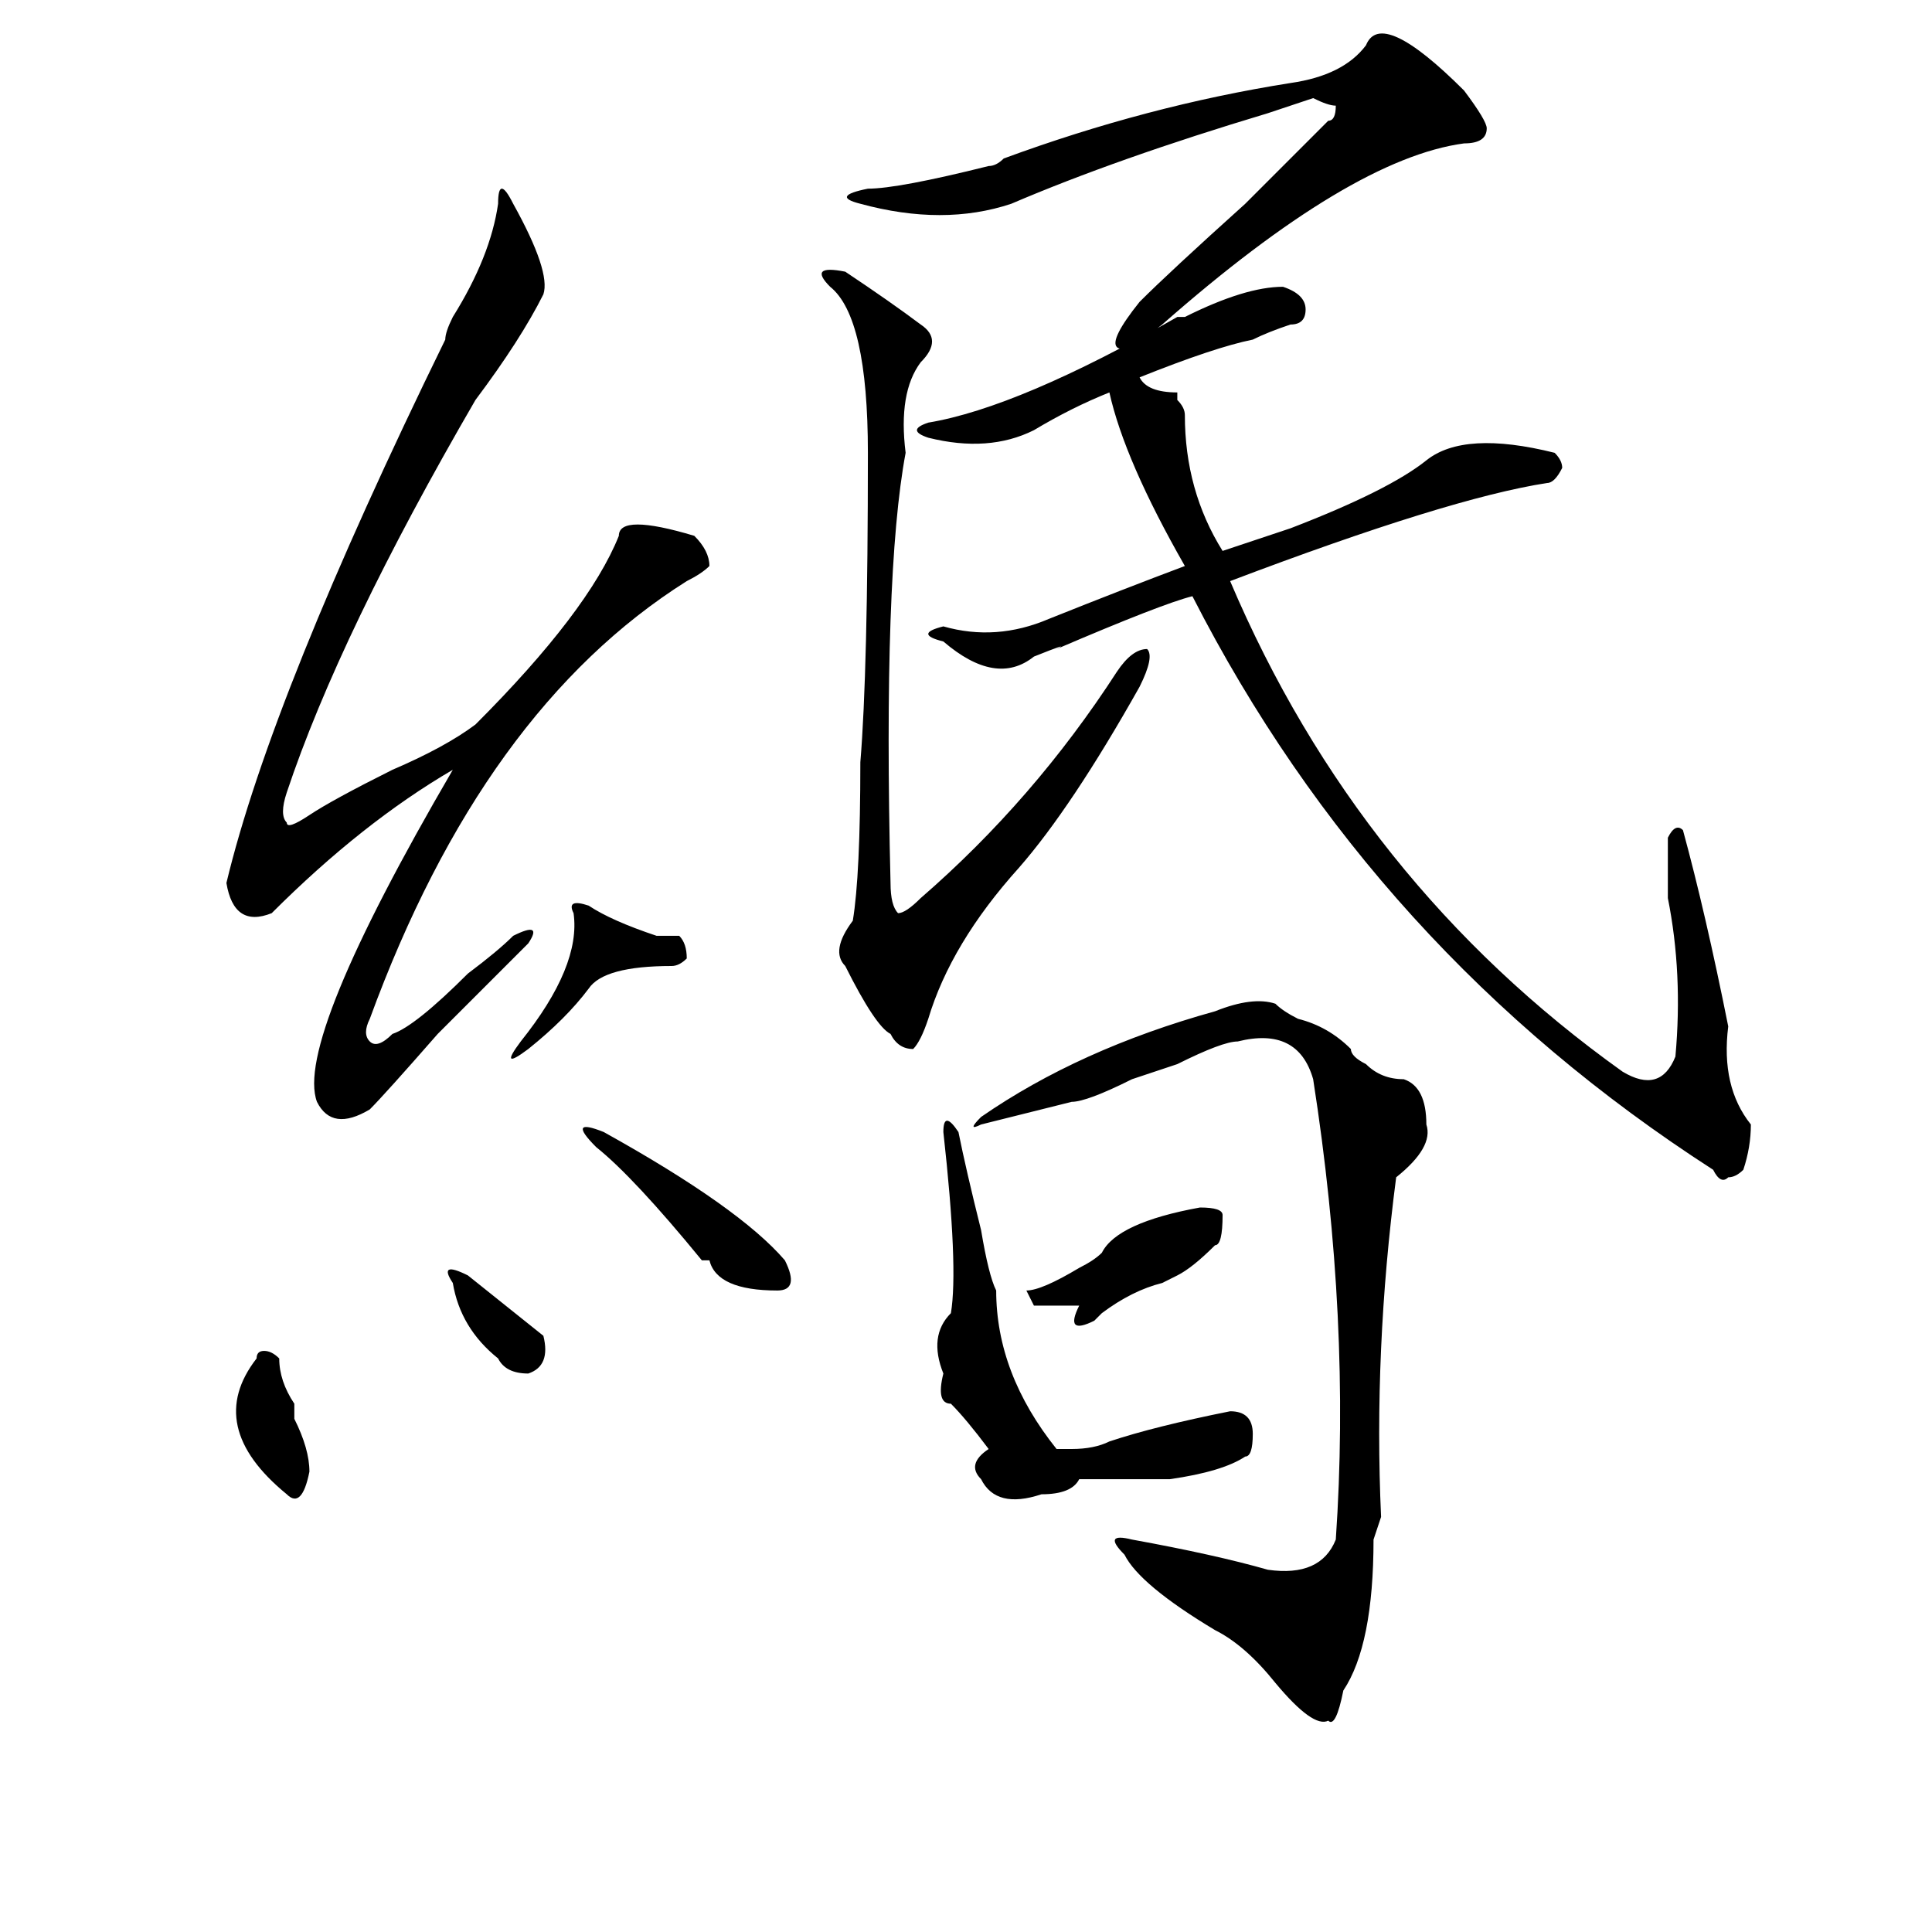 <?xml version="1.0" standalone="no"?>
<!DOCTYPE svg PUBLIC "-//W3C//DTD SVG 1.1//EN" "http://www.w3.org/Graphics/SVG/1.1/DTD/svg11.dtd" >
<svg xmlns="http://www.w3.org/2000/svg" xmlns:xlink="http://www.w3.org/1999/xlink" version="1.1" viewBox="0 0 256 256">
  <g transform="matrix(1 0 0 -1 0 204)">
   <path fill="currentColor"
d="M123 148q12 2 33 14h1q8 4 13 4q3 -1 3 -3t-2 -2q-3 -1 -5 -2q-5 -1 -15 -5q1 -2 5 -2v-1q1 -1 1 -2q0 -10 5 -18l9 3q13 5 18 9t17 1q1 -1 1 -2q-1 -2 -2 -2q-13 -2 -42 -13q17 -40 52 -65q5 -3 7 2q1 11 -1 21v8q1 2 2 1q3 -11 6 -26q-1 -8 3 -13q0 -3 -1 -6
q-1 -1 -2 -1q-1 -1 -2 1q-45 29 -69 76q-4 -1 -18 -7q2 1 -3 -1q-5 -4 -12 2q-4 1 0 2q7 -2 14 1q10 4 18 7q-8 14 -10 23q-5 -2 -10 -5q-6 -3 -14 -1q-3 1 0 2zM68 177q5 -9 4 -12q-3 -6 -9 -14q-18 -31 -25 -52q-1 -3 0 -4q0 -1 3 1t11 6q7 3 11 6q15 15 19 25q0 3 10 0
q2 -2 2 -4q-1 -1 -3 -2q-27 -17 -42 -58q-1 -2 0 -3t3 1q3 1 10 8q4 3 6 5q4 2 2 -1l-12 -12q-7 -8 -9 -10q-5 -3 -7 1q-3 8 18 44q-12 -7 -24 -19q-5 -2 -6 4q6 25 29 72q0 1 1 3q5 8 6 15q0 4 2 0zM161 70q5 2 8 1q1 -1 3 -2q4 -1 7 -4q0 -1 2 -2q2 -2 5 -2q3 -1 3 -6
q1 -3 -4 -7q-3 -23 -2 -45l-1 -3q0 -14 -4 -20q-1 -5 -2 -4q-2 -1 -7 5q-4 5 -8 7q-10 6 -12 10q-3 3 1 2q11 -2 18 -4q7 -1 9 4q2 29 -3 61q-2 7 -10 5q-2 0 -8 -3l-6 -2q-6 -3 -8 -3l-12 -3q-2 -1 0 1q13 9 31 14zM122 161q3 -2 0 -5q-3 -4 -2 -12q-3 -16 -2 -57
q0 -3 1 -4q1 0 3 2q15 13 26 30q2 3 4 3q1 -1 -1 -5q-9 -16 -16 -24q-9 -10 -12 -20q-1 -3 -2 -4q-2 0 -3 2q-2 1 -6 9q-2 2 1 6q1 6 1 21q1 12 1 41q0 18 -5 22q-3 3 2 2q6 -4 10 -7zM181 198q2 5 13 -6q3 -4 3 -5q0 -2 -3 -2q-15 -2 -40 -24q-5 -4 -6 -3t3 6q4 4 14 13
l11 11q1 0 1 2q-1 0 -3 1l-6 -2q-20 -6 -34 -12q-9 -3 -20 0q-4 1 1 2q4 0 16 3q1 0 2 1q19 7 38 10q7 1 10 5zM127 54q1 -5 3 -13q1 -6 2 -8q0 -11 8 -21h2q3 0 5 1q6 2 16 4q3 0 3 -3t-1 -3q-3 -2 -10 -3h-3h-9q-1 -2 -5 -2q-6 -2 -8 2q-2 2 1 4q-3 4 -5 6q-2 0 -1 4
q-2 5 1 8q1 6 -1 24q0 3 2 0zM162 43q0 -4 -1 -4q-3 -3 -5 -4l-2 -1q-4 -1 -8 -4l-1 -1q-4 -2 -2 2h-6t-1 2q2 0 7 3q2 1 3 2q2 4 13 6q3 0 3 -1zM103 33q-8 0 -9 4h-1q-9 11 -14 15q-4 4 1 2q18 -10 24 -17q2 -4 -1 -4zM76 83q-1 2 2 1q3 -2 9 -4h3q1 -1 1 -3q-1 -1 -2 -1
q-9 0 -11 -3q-3 -4 -8 -8q-4 -3 -1 1q8 10 7 17zM34 24q0 1 1 1t2 -1q0 -3 2 -6v-2q2 -4 2 -7q-1 -5 -3 -3q-11 9 -4 18zM60 34q-2 3 2 1l10 -8q1 -4 -2 -5q-3 0 -4 2q-5 4 -6 10z" />
  </g>

</svg>
